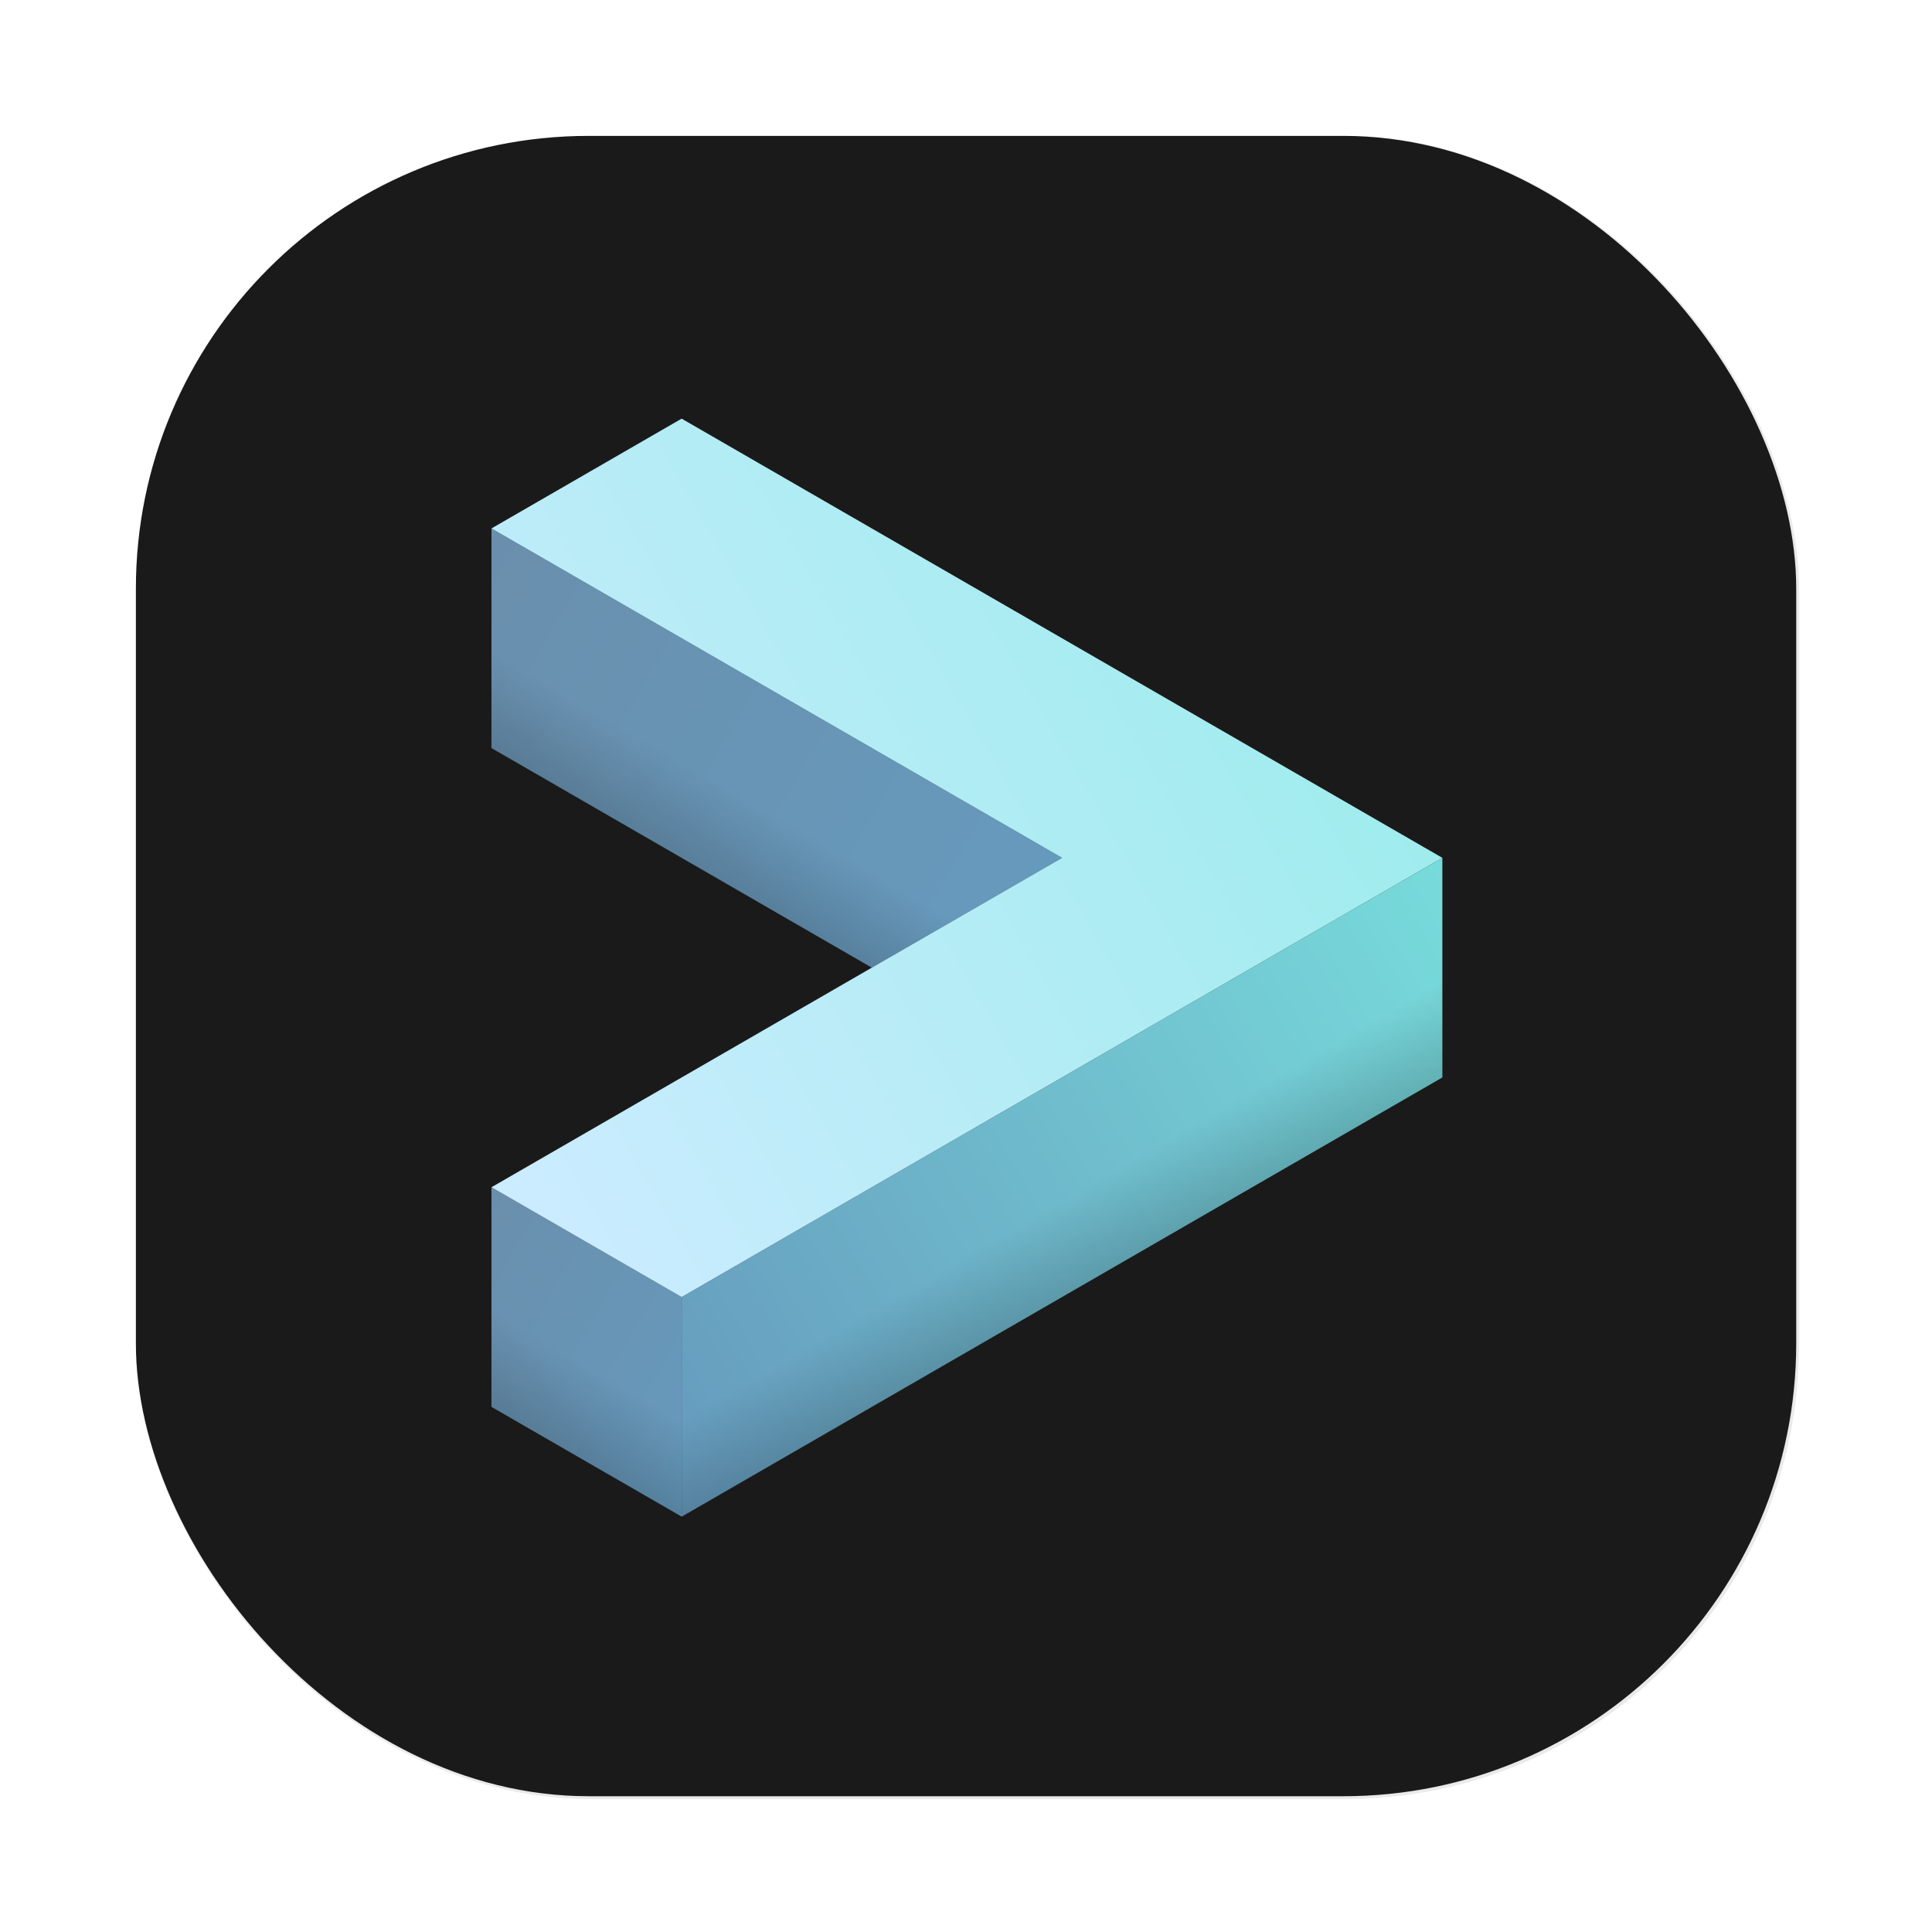 <?xml version="1.0" encoding="UTF-8" standalone="no"?>
<svg
   width="64"
   height="64"
   viewBox="0 0 16.933 16.933"
   version="1.1"
   id="svg8"
   xmlns="http://www.w3.org/2000/svg"
   xmlns:svg="http://www.w3.org/2000/svg"
   xmlns:rdf="http://www.w3.org/1999/02/22-rdf-syntax-ns#"
   xmlns:cc="http://creativecommons.org/ns#"
   xmlns:dc="http://purl.org/dc/elements/1.1/">
  <defs
     id="defs2">
    <filter
       style="color-interpolation-filters:sRGB"
       id="filter1057"
       x="-0.027"
       width="1.054"
       y="-0.027"
       height="1.054">
      <feGaussianBlur
         stdDeviation="0.619"
         id="feGaussianBlur1059" />
    </filter>
    <linearGradient
       id="SVGID_7_"
       x1="78.091"
       x2="736.337"
       y1="554.498"
       y2="174.459"
       gradientUnits="userSpaceOnUse">
      <stop
         offset="0"
         style="stop-color:#ccecff"
         id="stop13" />
      <stop
         offset="1"
         style="stop-color:#9feced"
         id="stop14" />
    </linearGradient>
    <linearGradient
       id="SVGID_5_"
       x1="114.663"
       x2="553.503"
       y1="237.793"
       y2="491.157"
       gradientUnits="userSpaceOnUse">
      <stop
         offset="0"
         style="stop-color:#6a8fad"
         id="stop9" />
      <stop
         offset="1"
         style="stop-color:#669abd"
         id="stop10" />
    </linearGradient>
    <linearGradient
       id="SVGID_6_"
       x1="370.656"
       x2="297.509"
       y1="301.128"
       y2="427.822"
       gradientUnits="userSpaceOnUse">
      <stop
         offset=".559"
         style="stop-color:#000;stop-opacity:0"
         id="stop11" />
      <stop
         offset="1"
         style="stop-color:#000"
         id="stop12" />
    </linearGradient>
    <linearGradient
       id="SVGID_3_"
       x1="114.663"
       x2="334.091"
       y1="744.528"
       y2="871.214"
       gradientUnits="userSpaceOnUse">
      <stop
         offset="0"
         style="stop-color:#6a8fad"
         id="stop5" />
      <stop
         offset="1"
         style="stop-color:#669abd"
         id="stop6" />
    </linearGradient>
    <linearGradient
       id="SVGID_4_"
       x1="260.948"
       x2="187.806"
       y1="744.528"
       y2="871.213"
       gradientUnits="userSpaceOnUse">
      <stop
         offset=".559"
         style="stop-color:#000;stop-opacity:0"
         id="stop7" />
      <stop
         offset="1"
         style="stop-color:#000"
         id="stop8" />
    </linearGradient>
    <linearGradient
       id="SVGID_1_"
       x1="260.967"
       x2="919.184"
       y1="871.181"
       y2="491.16"
       gradientUnits="userSpaceOnUse">
      <stop
         offset="0"
         style="stop-color:#669abd"
         id="stop1" />
      <stop
         offset="1"
         style="stop-color:#77dbdb"
         id="stop2" />
    </linearGradient>
    <linearGradient
       id="SVGID_2_"
       x1="553.505"
       x2="626.647"
       y1="617.828"
       y2="744.513"
       gradientUnits="userSpaceOnUse">
      <stop
         offset=".559"
         style="stop-color:#000;stop-opacity:0"
         id="stop3" />
      <stop
         offset="1"
         style="stop-color:#000"
         id="stop4" />
    </linearGradient>
  </defs>
  <g
     id="layer1">
    <g
       id="g6037"
       transform="translate(-0.132,-4.148)">
      <rect
         style="opacity:0.3;fill:#141414;fill-opacity:1;stroke-width:2.744;stroke-linecap:round;filter:url(#filter1057)"
         id="rect1055"
         width="55"
         height="55"
         x="4.5"
         y="4.5"
         ry="15"
         transform="matrix(0.265,0,0,0.265,0.132,4.148)" />
      <rect
         ry="3.969"
         y="5.339"
         x="1.323"
         height="14.552"
         width="14.552"
         id="rect1045"
         style="display:inline;fill:#1a1a1a;fill-opacity:1;stroke-width:0.726;stroke-linecap:round" />
      <rect
         ry="3.607"
         y="6.003"
         x="1.987"
         height="13.224"
         width="13.224"
         id="rect1"
         style="display:none;fill:#241f1c;fill-opacity:1;stroke-width:0.66;stroke-linecap:round" />
      <g
         id="g1"
         transform="matrix(0.043,0,0,0.043,8.117,14.179)">
        <g
           id="g4"
           transform="matrix(0.265,0,0,0.265,-125.6,-171.8)">
          <linearGradient
             id="linearGradient16"
             x1="260.967"
             x2="919.184"
             y1="871.181"
             y2="491.16"
             gradientUnits="userSpaceOnUse">
            <stop
               offset="0"
               style="stop-color:#669abd"
               id="stop15" />
            <stop
               offset="1"
               style="stop-color:#77dbdb"
               id="stop16" />
          </linearGradient>
          <polygon
             points="297.54,765.65 297.54,934.52 882.6,596.72 882.61,427.82 "
             class="st0"
             id="polygon2"
             style="fill:url(#SVGID_1_)" />
          <linearGradient
             id="linearGradient18"
             x1="553.505"
             x2="626.647"
             y1="617.828"
             y2="744.513"
             gradientUnits="userSpaceOnUse">
            <stop
               offset=".559"
               style="stop-color:#000;stop-opacity:0"
               id="stop17" />
            <stop
               offset="1"
               style="stop-color:#000"
               id="stop18" />
          </linearGradient>
          <polygon
             points="297.54,765.65 297.54,934.52 882.6,596.72 882.61,427.82 "
             class="st1"
             id="polygon4"
             style="opacity:0.16;fill:url(#SVGID_2_)" />
        </g>
        <g
           id="g8"
           transform="matrix(0.265,0,0,0.265,-125.6,-171.8)">
          <linearGradient
             id="linearGradient20"
             x1="114.663"
             x2="334.091"
             y1="744.528"
             y2="871.214"
             gradientUnits="userSpaceOnUse">
            <stop
               offset="0"
               style="stop-color:#6a8fad"
               id="stop19" />
            <stop
               offset="1"
               style="stop-color:#669abd"
               id="stop20" />
          </linearGradient>
          <polygon
             points="297.54,765.65 151.23,681.18 151.22,850.09 297.54,934.52 "
             class="st2"
             id="polygon6"
             style="fill:url(#SVGID_3_)" />
          <linearGradient
             id="linearGradient22"
             x1="260.948"
             x2="187.806"
             y1="744.528"
             y2="871.213"
             gradientUnits="userSpaceOnUse">
            <stop
               offset=".559"
               style="stop-color:#000;stop-opacity:0"
               id="stop21" />
            <stop
               offset="1"
               style="stop-color:#000"
               id="stop22" />
          </linearGradient>
          <polygon
             points="297.54,765.65 151.23,681.18 151.22,850.09 297.54,934.52 "
             class="st3"
             id="polygon8"
             style="opacity:0.16;fill:url(#SVGID_4_)" />
        </g>
        <g
           id="g12"
           transform="matrix(0.265,0,0,0.265,-125.6,-171.8)">
          <linearGradient
             id="linearGradient24"
             x1="114.663"
             x2="553.503"
             y1="237.793"
             y2="491.157"
             gradientUnits="userSpaceOnUse">
            <stop
               offset="0"
               style="stop-color:#6a8fad"
               id="stop23" />
            <stop
               offset="1"
               style="stop-color:#669abd"
               id="stop24" />
          </linearGradient>
          <polygon
             points="590.08,427.81 151.23,174.45 151.21,343.36 443.79,512.27 "
             class="st4"
             id="polygon10"
             style="fill:url(#SVGID_5_)" />
          <linearGradient
             id="linearGradient26"
             x1="370.656"
             x2="297.509"
             y1="301.128"
             y2="427.822"
             gradientUnits="userSpaceOnUse">
            <stop
               offset=".559"
               style="stop-color:#000;stop-opacity:0"
               id="stop25" />
            <stop
               offset="1"
               style="stop-color:#000"
               id="stop26" />
          </linearGradient>
          <polygon
             points="590.08,427.81 151.23,174.45 151.21,343.36 443.79,512.27 "
             class="st5"
             id="polygon12"
             style="opacity:0.15;fill:url(#SVGID_6_)" />
        </g>
        <polygon
           points="151.23,174.45 297.5,90 882.61,427.82 297.51,765.64 151.23,681.18 590.08,427.81 "
           class="st6"
           id="polygon14"
           style="fill:url(#SVGID_7_)"
           transform="matrix(0.265,0,0,0.265,-125.6,-171.8)" />
      </g>
    </g>
  </g>
</svg>
